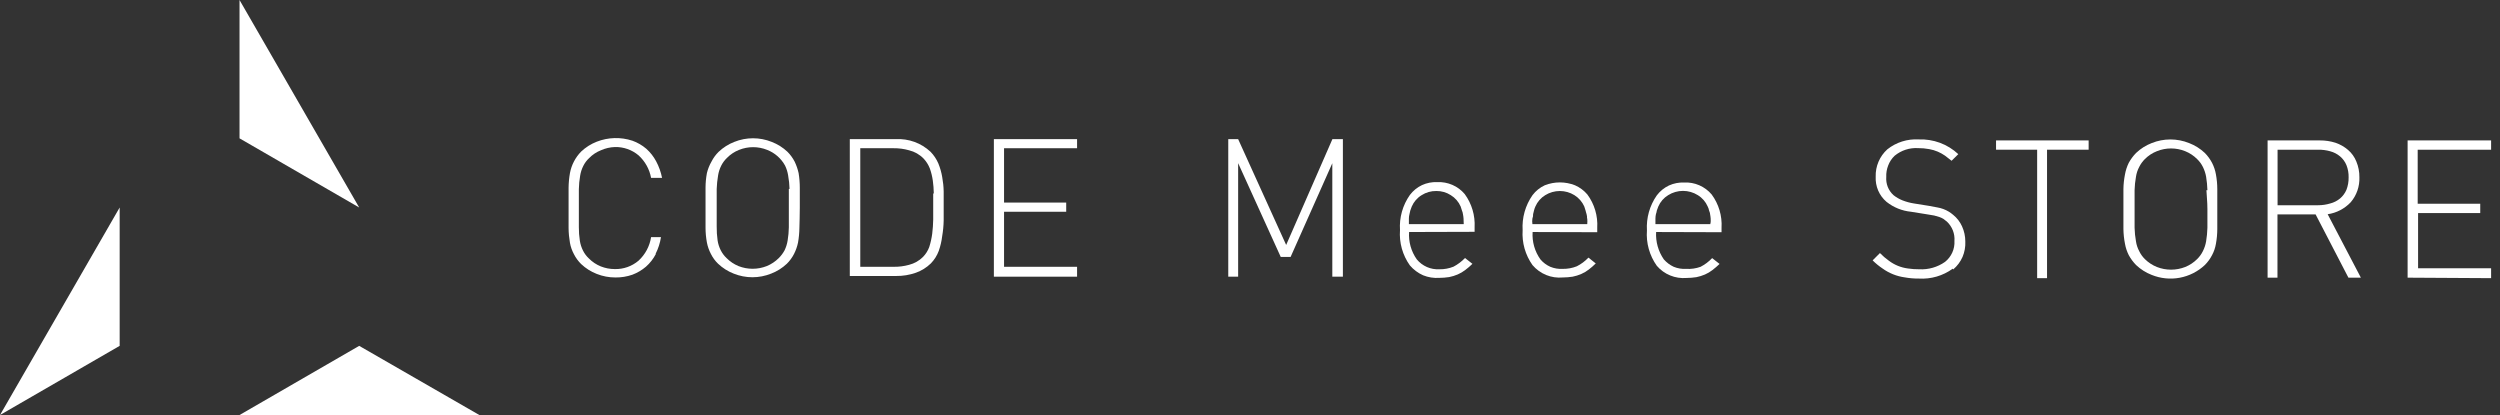 <svg fill="currentColor" height="42" viewBox="0 0 253 42" width="253" xmlns="http://www.w3.org/2000/svg">
  <rect x="0" y="0" width="253" height="42" fill="#333333" stroke="none"/>
  <g>
    <path d="M12.11 21L0 42L12.11 35V21Z" fill="#FFFFFF"></path>
    <path d="M24.24 42H48.51L36.35 35L24.24 42Z" fill="#FFFFFF"></path>
    <path d="M24.24 0L36.35 21L24.24 14V0Z" fill="#FFFFFF"></path>
    <path d="M66.37 25.71C66.118 26.194 65.779 26.628 65.37 26.99C64.964 27.337 64.5 27.611 64 27.8C63.447 27.993 62.865 28.088 62.28 28.08C61.633 28.081 60.991 27.959 60.39 27.72C59.804 27.492 59.267 27.152 58.81 26.72C58.514 26.428 58.267 26.091 58.08 25.72C57.888 25.363 57.753 24.979 57.68 24.58C57.593 24.085 57.546 23.583 57.54 23.08V19C57.547 18.5 57.593 18.002 57.68 17.51C57.834 16.691 58.227 15.936 58.81 15.34C59.267 14.908 59.804 14.568 60.39 14.34C61.545 13.888 62.822 13.852 64 14.24C64.512 14.422 64.987 14.697 65.4 15.05C65.806 15.411 66.144 15.841 66.4 16.32C66.683 16.847 66.885 17.413 67 18H65.89C65.728 17.121 65.282 16.32 64.62 15.72C63.952 15.158 63.102 14.859 62.23 14.88C61.747 14.896 61.272 15.004 60.83 15.2C60.374 15.377 59.961 15.65 59.62 16C59.377 16.225 59.177 16.493 59.03 16.79C58.871 17.104 58.763 17.442 58.71 17.79C58.632 18.239 58.588 18.694 58.58 19.15V23C58.578 23.455 58.611 23.91 58.68 24.36C58.733 24.708 58.841 25.046 59 25.36C59.147 25.657 59.347 25.925 59.59 26.15C59.934 26.5 60.345 26.776 60.8 26.96C61.252 27.14 61.734 27.231 62.22 27.23C63.097 27.251 63.952 26.949 64.62 26.38C65.3 25.753 65.748 24.914 65.89 24H66.89C66.8 24.585 66.618 25.152 66.35 25.68L66.37 25.71Z" fill="#FFFFFF"></path>
    <path d="M80.9 23.05C80.894 23.553 80.847 24.055 80.76 24.55C80.678 24.946 80.543 25.329 80.36 25.69C80.172 26.061 79.926 26.398 79.63 26.69C79.17 27.124 78.63 27.463 78.04 27.69C76.824 28.18 75.466 28.18 74.25 27.69C73.664 27.462 73.127 27.122 72.67 26.69C72.371 26.401 72.124 26.063 71.94 25.69C71.752 25.331 71.617 24.947 71.54 24.55C71.448 24.055 71.401 23.553 71.4 23.05V19C71.401 18.5 71.448 18.001 71.54 17.51C71.638 17.107 71.793 16.719 72 16.36C72.187 15.989 72.433 15.651 72.73 15.36C73.187 14.928 73.724 14.588 74.31 14.36C75.526 13.87 76.884 13.87 78.1 14.36C78.69 14.587 79.23 14.926 79.69 15.36C79.984 15.653 80.23 15.991 80.42 16.36C80.598 16.73 80.732 17.119 80.82 17.52C80.9 18.009 80.94 18.504 80.94 19V21C80.94 21.83 80.91 22.49 80.9 23.05ZM79.9 19.12C79.888 18.664 79.842 18.209 79.76 17.76C79.706 17.413 79.602 17.076 79.45 16.76C79.052 16.034 78.412 15.471 77.64 15.17C76.726 14.8 75.704 14.8 74.79 15.17C74.335 15.349 73.923 15.622 73.58 15.97C73.339 16.197 73.139 16.465 72.99 16.76C72.831 17.074 72.723 17.412 72.67 17.76C72.593 18.21 72.546 18.664 72.53 19.12V22.92C72.525 23.392 72.555 23.863 72.62 24.33C72.673 24.678 72.781 25.016 72.94 25.33C73.089 25.625 73.289 25.893 73.53 26.12C73.875 26.468 74.287 26.743 74.74 26.93C75.656 27.29 76.674 27.29 77.59 26.93C78.046 26.744 78.461 26.468 78.81 26.12C79.045 25.887 79.244 25.621 79.4 25.33C79.552 25.014 79.656 24.677 79.71 24.33C79.783 23.89 79.823 23.446 79.83 23V21.07C79.83 20.33 79.83 19.65 79.83 19.12H79.9Z" fill="#FFFFFF"></path>
    <path d="M95.5 22.3C95.491 22.833 95.441 23.365 95.35 23.89C95.29 24.405 95.172 24.911 95 25.4C94.824 25.871 94.552 26.3 94.2 26.66C93.77 27.078 93.255 27.399 92.69 27.6C92.048 27.826 91.371 27.937 90.69 27.93H86V14.08H90.67C91.307 14.048 91.944 14.143 92.544 14.361C93.143 14.579 93.693 14.916 94.16 15.35C94.499 15.693 94.77 16.097 94.96 16.54C95.14 16.981 95.271 17.44 95.35 17.91C95.44 18.392 95.49 18.88 95.5 19.37V22.3ZM94.5 19.56C94.492 19.128 94.459 18.698 94.4 18.27C94.341 17.854 94.241 17.445 94.1 17.05C93.956 16.68 93.742 16.34 93.47 16.05C93.069 15.637 92.559 15.346 92 15.21C91.486 15.064 90.954 14.993 90.42 15H87.06V27H90.42C90.954 27.01 91.486 26.943 92 26.8C92.533 26.665 93.02 26.389 93.41 26C93.687 25.714 93.902 25.373 94.04 25C94.18 24.56 94.28 24.108 94.34 23.65C94.398 23.179 94.432 22.705 94.44 22.23V19.6L94.5 19.56Z" fill="#FFFFFF"></path>
    <path d="M100.58 28V14.08H109V15H101.61V20.5H107.9V21.43H101.61V27H109V28H100.58Z" fill="#FFFFFF"></path>
    <path d="M134.83 28V16.52L130.61 26H129.61L125.3 16.51V28H124.3V14.08H125.3L130.16 24.79L134.84 14.08H135.9V28H134.83Z" fill="#FFFFFF"></path>
    <path d="M142.6 23.48C142.533 24.466 142.809 25.444 143.38 26.25C143.657 26.584 144.008 26.849 144.406 27.023C144.804 27.197 145.237 27.274 145.67 27.25C146.156 27.259 146.639 27.17 147.09 26.99C147.525 26.762 147.92 26.465 148.26 26.11L149.01 26.7C148.784 26.922 148.544 27.13 148.29 27.32C148.056 27.5 147.801 27.652 147.53 27.77C147.25 27.89 146.959 27.98 146.66 28.04C146.329 28.091 145.995 28.118 145.66 28.12C145.101 28.159 144.54 28.07 144.02 27.86C143.504 27.631 143.046 27.289 142.68 26.86C141.939 25.82 141.585 24.553 141.68 23.28C141.598 22.017 141.951 20.764 142.68 19.73C143.003 19.302 143.425 18.959 143.91 18.73C144.393 18.511 144.92 18.408 145.45 18.43C145.975 18.406 146.498 18.502 146.98 18.71C147.463 18.919 147.891 19.237 148.23 19.64C148.943 20.614 149.296 21.805 149.23 23.01V23.46L142.6 23.48ZM148.11 22.11C148.1 21.962 148.08 21.815 148.05 21.67C148.036 21.546 148.002 21.424 147.95 21.31L147.82 20.9C147.613 20.423 147.264 20.021 146.82 19.75C146.383 19.467 145.871 19.321 145.35 19.33C144.826 19.322 144.312 19.468 143.87 19.75C143.425 20.02 143.076 20.422 142.87 20.9C142.811 21.033 142.761 21.17 142.72 21.31C142.703 21.432 142.676 21.552 142.64 21.67C142.601 21.813 142.58 21.961 142.58 22.11V22.68H148.13C148.13 22.46 148.12 22.3 148.11 22.11V22.11Z" fill="#FFFFFF"></path>
    <path d="M155.1 23.48C155.037 24.467 155.316 25.445 155.89 26.25C156.163 26.572 156.505 26.828 156.89 27C157.289 27.164 157.72 27.236 158.15 27.21C158.636 27.219 159.119 27.13 159.57 26.95C160.012 26.728 160.411 26.43 160.75 26.07L161.49 26.66C161.268 26.882 161.03 27.09 160.78 27.28C160.546 27.46 160.291 27.612 160.02 27.73C159.74 27.85 159.449 27.94 159.15 28C158.819 28.051 158.485 28.078 158.15 28.08C157.578 28.133 157.002 28.047 156.47 27.83C155.937 27.611 155.464 27.268 155.09 26.83C154.361 25.803 154.008 24.557 154.09 23.3C154.012 22.038 154.365 20.786 155.09 19.75C155.415 19.32 155.841 18.976 156.33 18.75C157.313 18.363 158.407 18.363 159.39 18.75C159.872 18.961 160.299 19.279 160.64 19.68C161.358 20.651 161.712 21.844 161.64 23.05V23.5L155.1 23.48ZM160.61 22.11C160.619 21.962 160.602 21.813 160.56 21.67C160.51 21.54 160.5 21.43 160.46 21.31L160.33 20.9C160.12 20.425 159.771 20.024 159.33 19.75C158.887 19.476 158.376 19.33 157.855 19.33C157.334 19.33 156.823 19.476 156.38 19.75C155.936 20.02 155.586 20.422 155.38 20.9C155.32 21.032 155.273 21.169 155.24 21.31L155.15 21.67C155.16 21.82 155.136 21.971 155.08 22.11C155.05 22.299 155.05 22.491 155.08 22.68H160.63C160.646 22.49 160.646 22.3 160.63 22.11H160.61Z" fill="#FFFFFF"></path>
    <path d="M167.6 23.48C167.543 24.465 167.818 25.44 168.38 26.25C168.657 26.567 168.998 26.823 169.38 27C169.779 27.164 170.21 27.236 170.64 27.21C171.136 27.24 171.633 27.169 172.1 27C172.537 26.774 172.932 26.477 173.27 26.12L174.02 26.71C173.792 26.93 173.551 27.137 173.3 27.33C173.066 27.511 172.811 27.662 172.54 27.78C172.26 27.9 171.969 27.99 171.67 28.05C171.339 28.101 171.005 28.128 170.67 28.13C170.108 28.177 169.543 28.09 169.022 27.876C168.5 27.663 168.037 27.328 167.67 26.9C166.929 25.86 166.575 24.593 166.67 23.32C166.593 22.058 166.945 20.806 167.67 19.77C167.993 19.342 168.415 18.999 168.9 18.77C169.383 18.552 169.91 18.449 170.44 18.47C170.965 18.444 171.489 18.54 171.971 18.75C172.454 18.96 172.881 19.278 173.22 19.68C173.938 20.651 174.292 21.844 174.22 23.05V23.5L167.6 23.48ZM173.12 22.11C173.11 21.962 173.09 21.815 173.06 21.67C173.06 21.55 173 21.43 172.96 21.31C172.935 21.167 172.887 21.029 172.82 20.9C172.614 20.422 172.265 20.02 171.82 19.75C171.371 19.468 170.851 19.318 170.32 19.318C169.789 19.318 169.269 19.468 168.82 19.75C168.376 20.02 168.026 20.422 167.82 20.9C167.761 21.033 167.711 21.17 167.67 21.31C167.654 21.433 167.624 21.554 167.58 21.67C167.549 21.815 167.532 21.962 167.53 22.11V22.68H173.08C173.14 22.46 173.13 22.3 173.12 22.11Z" fill="#FFFFFF"></path>
    <path d="M197.62 27.19C196.625 27.913 195.408 28.267 194.18 28.19C193.704 28.195 193.229 28.155 192.76 28.07C191.948 27.959 191.175 27.65 190.51 27.17C190.151 26.93 189.816 26.655 189.51 26.35L190.25 25.61C190.529 25.897 190.834 26.158 191.16 26.39C191.722 26.811 192.384 27.08 193.08 27.17C193.457 27.227 193.839 27.253 194.22 27.25C195.153 27.302 196.076 27.038 196.84 26.5C197.156 26.248 197.407 25.924 197.573 25.555C197.738 25.187 197.813 24.784 197.79 24.38C197.817 24.019 197.762 23.657 197.63 23.32C197.498 22.983 197.293 22.679 197.03 22.43L196.67 22.15C196.54 22.073 196.403 22.009 196.26 21.96L195.74 21.81L195.02 21.69L193.4 21.43C192.494 21.342 191.633 20.995 190.92 20.43C190.551 20.118 190.26 19.724 190.07 19.28C189.882 18.838 189.797 18.36 189.82 17.88C189.804 17.36 189.901 16.843 190.105 16.365C190.308 15.887 190.614 15.458 191 15.11C191.898 14.399 193.026 14.043 194.17 14.11C194.902 14.082 195.632 14.197 196.32 14.45C197.011 14.706 197.643 15.097 198.18 15.6L197.5 16.27C197.27 16.08 197.05 15.91 196.83 15.75C196.604 15.594 196.362 15.46 196.11 15.35C195.828 15.229 195.533 15.142 195.23 15.09C194.861 15.022 194.486 14.988 194.11 14.99C193.251 14.938 192.405 15.213 191.74 15.76C191.446 16.038 191.22 16.38 191.08 16.76C190.938 17.126 190.873 17.518 190.89 17.91C190.864 18.25 190.915 18.592 191.04 18.91C191.166 19.226 191.361 19.509 191.61 19.74C191.891 19.966 192.205 20.148 192.54 20.28C192.911 20.424 193.297 20.528 193.69 20.59L195.19 20.83L196.05 20.99C196.464 21.058 196.861 21.204 197.22 21.42C197.378 21.519 197.528 21.629 197.67 21.75C198.053 22.062 198.358 22.459 198.56 22.91C198.778 23.391 198.89 23.912 198.89 24.44C198.914 24.974 198.818 25.507 198.61 26C198.394 26.49 198.069 26.925 197.66 27.27L197.62 27.19Z" fill="#FFFFFF"></path>
    <path d="M207.16 15.15V28.15H206.16V15.15H202V14.21H211.37V15.15H207.16Z" fill="#FFFFFF"></path>
    <path d="M224.39 23.18C224.389 23.683 224.342 24.185 224.25 24.68C224.182 25.078 224.051 25.463 223.86 25.82C223.669 26.189 223.423 26.526 223.13 26.82C222.423 27.484 221.54 27.931 220.587 28.108C219.633 28.285 218.648 28.185 217.75 27.82C217.163 27.593 216.626 27.253 216.17 26.82C215.879 26.522 215.63 26.185 215.43 25.82C215.249 25.46 215.121 25.076 215.05 24.68C214.951 24.186 214.898 23.684 214.89 23.18V19.13C214.898 18.63 214.952 18.131 215.05 17.64C215.122 17.238 215.25 16.847 215.43 16.48C215.63 16.115 215.879 15.778 216.17 15.48C216.626 15.046 217.163 14.706 217.75 14.48C218.966 13.99 220.324 13.99 221.54 14.48C222.13 14.706 222.67 15.046 223.13 15.48C223.421 15.776 223.667 16.113 223.86 16.48C224.048 16.845 224.179 17.236 224.25 17.64C224.342 18.131 224.389 18.63 224.39 19.13V23.18ZM223.39 19.25C223.376 18.794 223.333 18.34 223.26 17.89C223.199 17.542 223.088 17.206 222.93 16.89C222.784 16.595 222.588 16.328 222.35 16.1C222.005 15.754 221.593 15.482 221.14 15.3C220.223 14.93 219.197 14.93 218.28 15.3C217.822 15.479 217.407 15.752 217.06 16.1C216.828 16.331 216.636 16.597 216.49 16.89C216.323 17.202 216.212 17.54 216.16 17.89C216.079 18.339 216.032 18.794 216.02 19.25V23.05C216.032 23.51 216.078 23.968 216.16 24.42C216.21 24.77 216.322 25.109 216.49 25.42C216.632 25.718 216.825 25.988 217.06 26.22C217.409 26.565 217.824 26.837 218.28 27.02C219.199 27.38 220.221 27.38 221.14 27.02C221.593 26.838 222.005 26.566 222.35 26.22C222.588 25.989 222.784 25.718 222.93 25.42C223.09 25.105 223.201 24.768 223.26 24.42C223.333 23.967 223.377 23.509 223.39 23.05V21.16C223.39 20.42 223.31 19.78 223.29 19.25H223.39Z" fill="#FFFFFF"></path>
    <path d="M237.66 28.1L234.34 21.7H230.48V28.1H229.48V14.21H234.77C235.309 14.205 235.846 14.286 236.36 14.45C236.822 14.608 237.249 14.852 237.62 15.17C237.991 15.486 238.279 15.888 238.46 16.34C238.672 16.846 238.778 17.391 238.77 17.94C238.805 18.859 238.495 19.758 237.9 20.46C237.28 21.12 236.456 21.55 235.56 21.68L238.92 28.1H237.66ZM237.46 16.71C237.319 16.37 237.1 16.069 236.82 15.83C236.529 15.585 236.188 15.407 235.82 15.31C235.42 15.197 235.006 15.143 234.59 15.15H230.49V20.77H234.59C235.007 20.77 235.421 20.71 235.82 20.59C236.187 20.497 236.529 20.323 236.82 20.08C237.097 19.843 237.316 19.545 237.46 19.21C237.612 18.811 237.687 18.387 237.68 17.96C237.692 17.533 237.618 17.107 237.46 16.71V16.71Z" fill="#FFFFFF"></path>
    <path d="M243.65 28.1V14.21H252.1V15.15H244.67V20.62H251V21.56H244.71V27.15H252.1V28.15L243.65 28.1Z" fill="#FFFFFF"></path>
  </g>
</svg>